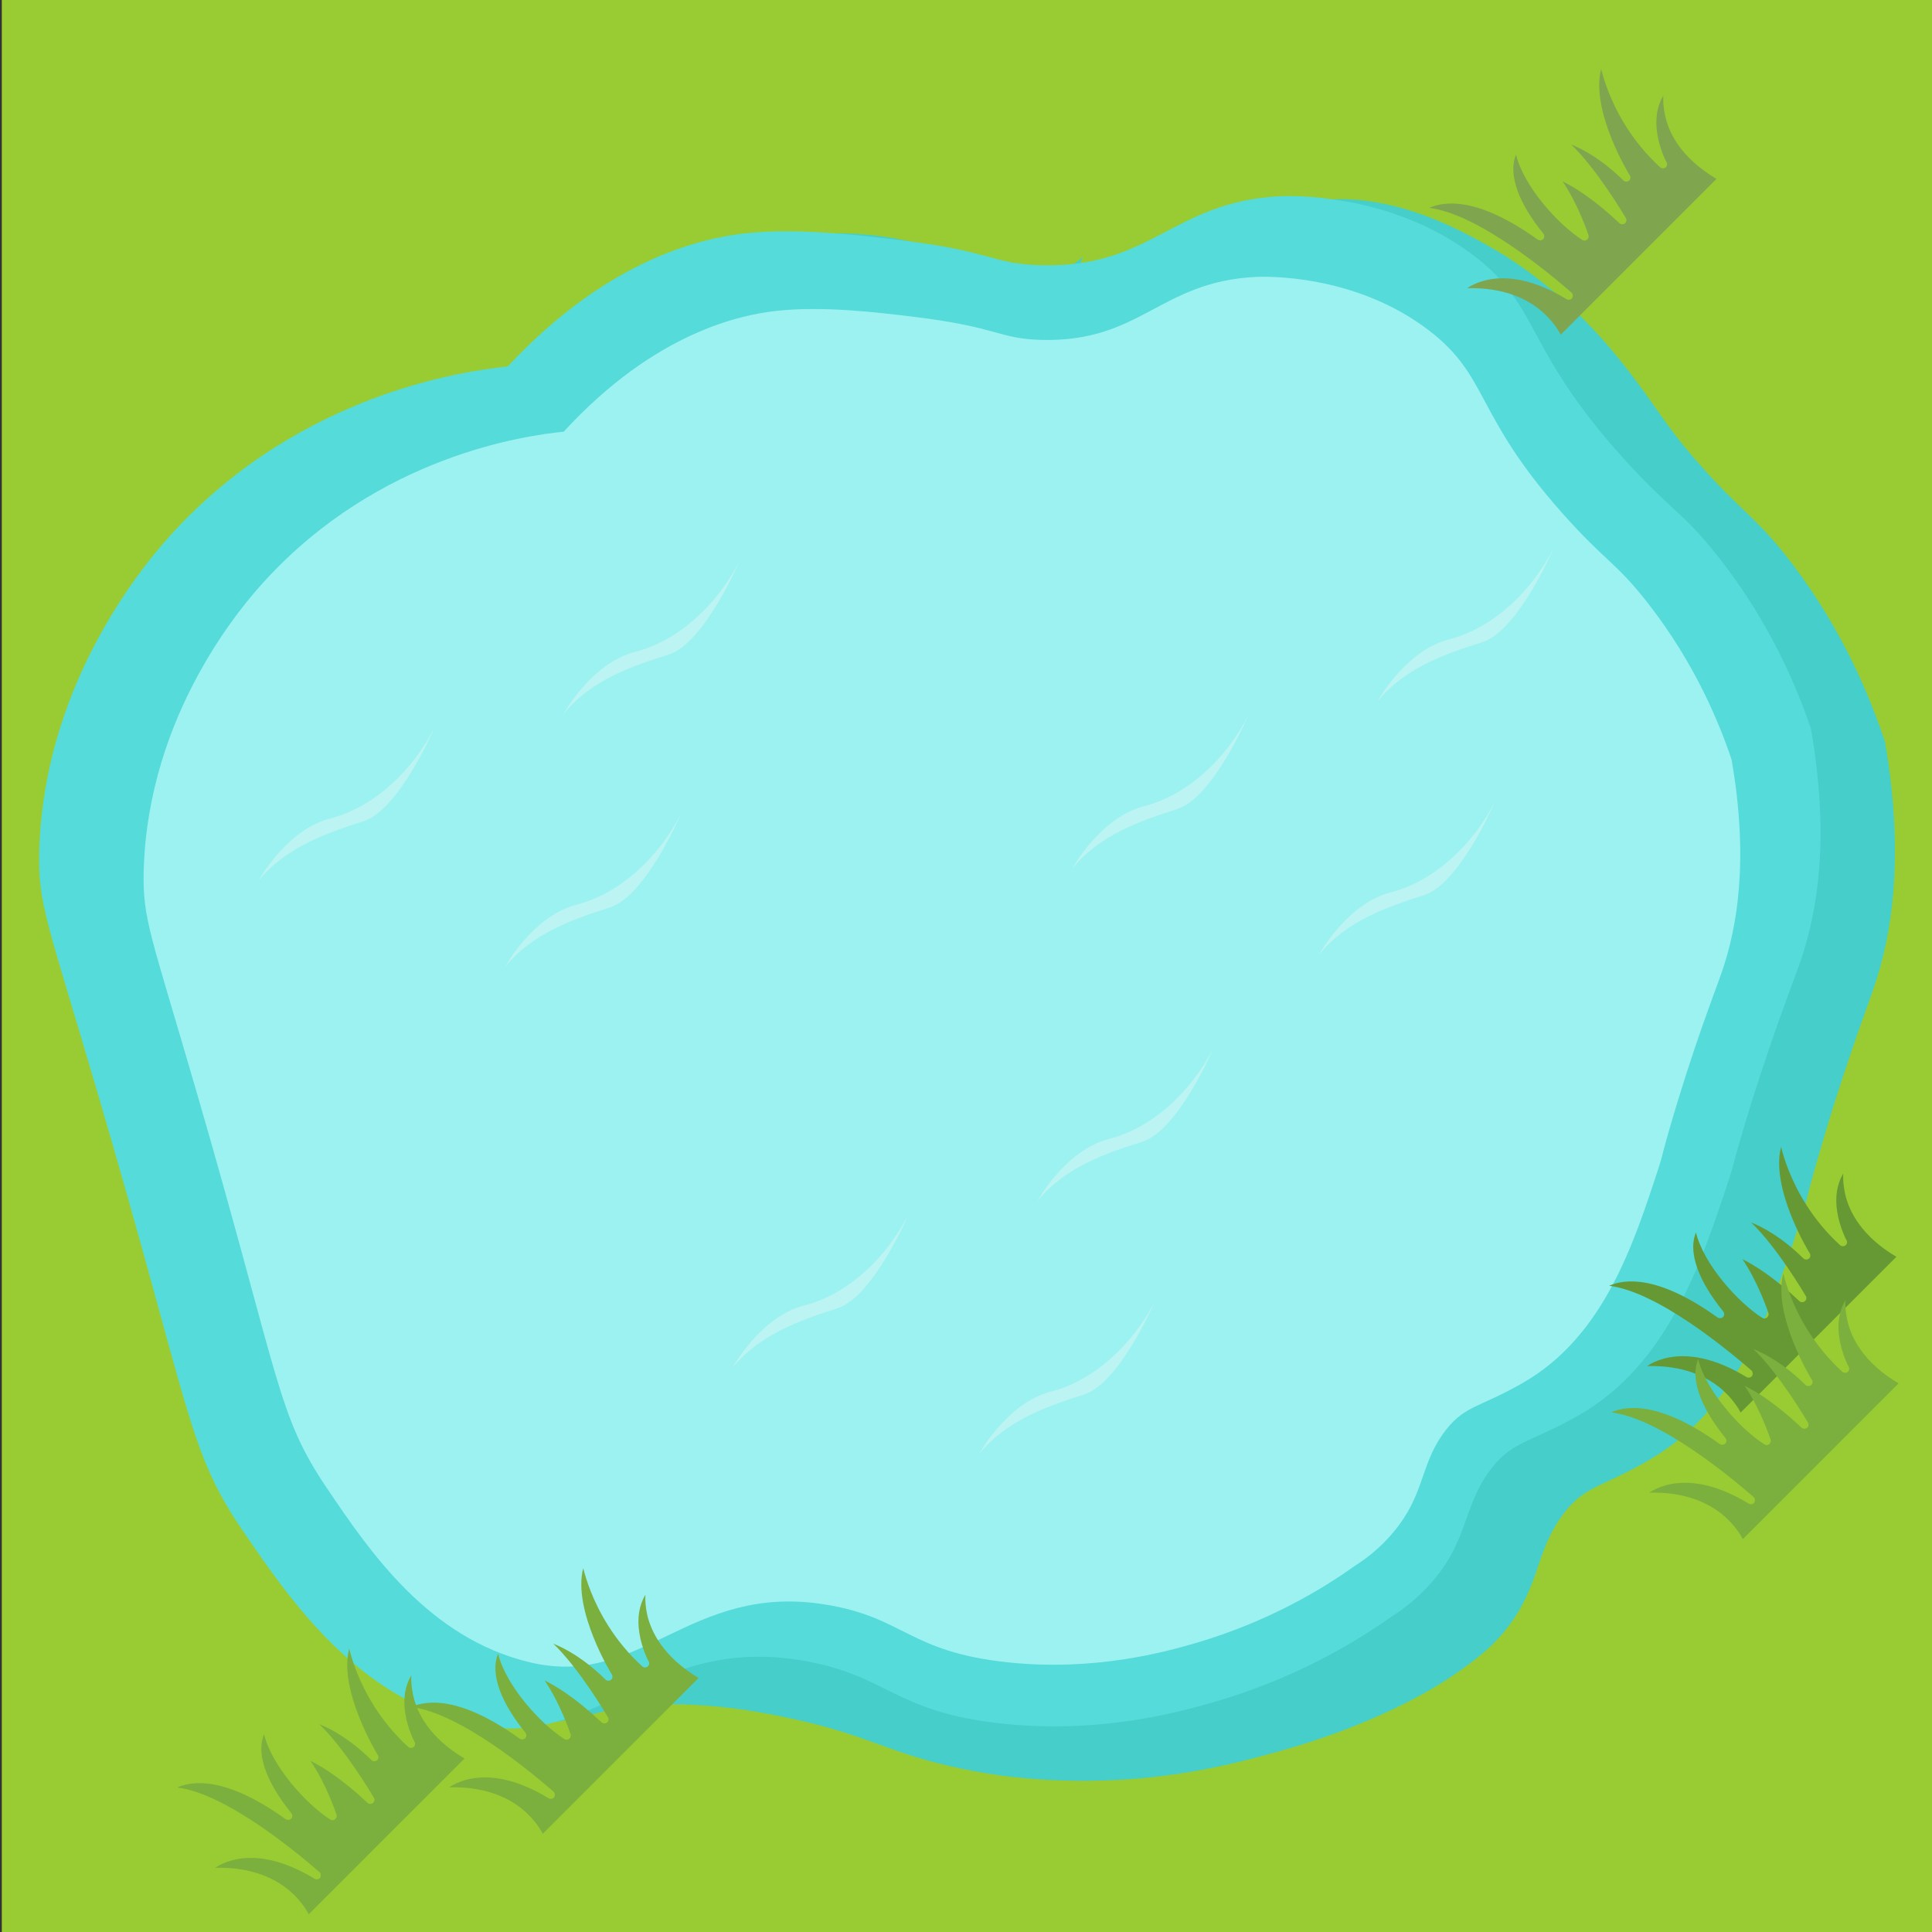 <?xml version="1.0" encoding="utf-8"?>
<!-- Generator: Adobe Illustrator 19.0.1, SVG Export Plug-In . SVG Version: 6.00 Build 0)  -->
<svg version="1.1" id="圖層_6" xmlns="http://www.w3.org/2000/svg" xmlns:xlink="http://www.w3.org/1999/xlink" x="0px" y="0px"
	 viewBox="455 -455 960 960" style="enable-background:new 455 -455 960 960;" xml:space="preserve">
<rect x="455" y="-455" width="960" height="960" fill="#333333" stroke="none"/>
<style type="text/css">
	.st0{fill:#99CC33;}
	.st1{fill:#46CECA;}
	.st2{fill:#55DBDA;}
	.st3{fill:#9CF2F0;}
	.st4{opacity:0.4;}
	.st5{clip-path:url(#SVGID_2_);fill:#E8F7F6;}
	.st6{clip-path:url(#SVGID_4_);fill:#E8F7F6;}
	.st7{clip-path:url(#SVGID_6_);fill:#E8F7F6;}
	.st8{fill:#669933;}
	.st9{fill:#7FA54E;}
	.st10{fill:#7BAF3E;}
</style>
<g id="basex2">
	<rect x="455.9" y="-455" class="st0" width="959.1" height="960"/>
</g>
<g>
	<path class="st1" d="M1102.8-354.2c40-8.5,79.5,14.3,94.9,23.2c14.2,8.2,25.3,17.6,29.5,21.1c20,16.9,33.2,34.1,41,44.5
		c11.2,14.9,15.2,22.6,29,38.5c24.2,27.8,29.9,27.7,48.6,52.4c25.2,33.3,38.5,66,45.9,88.3c9.8,57.4,3.2,96.1-5.4,121.4
		c-4.2,12.4-16.2,43.3-29.7,91.2c-4.4,15.5-3.3,13.2-5.5,20.2c-14.3,44.9-30.9,96.7-75.4,123.1c-26.2,15.6-34,12.9-45.9,30.4
		c-12,17.7-10.1,34.4-27,55.2c-6,7.3-11,11.7-21.6,19.3c-6.6,4.8-35.7,25.3-91,40.7c-21.8,6.1-56.7,15.5-103.2,14.5
		c-10.3-0.2-29.9-0.8-54.9-6.1c-36-7.5-45.8-16.9-86.4-25.3c-10.6-2.2-26.3-5.3-46.4-6.3c-48.4-2.4-52.8,11.2-84.3,8.4
		c-61.8-5.5-103.3-62.9-108.4-70.1c-4.9-7-8.8-13.6-13.8-23.8c-15.5-31.8-21.3-69.3-59.1-202.5C507.9,13.6,503.2,5,503.9-22.7
		c2.4-90.3,56.2-153,67.4-165.6c64.3-72,146.3-83.3,167.3-85.5c10.3-12.3,51.4-58.5,117.9-64.6c27.1-2.5,49.8,2.4,65.2,7.4
		c15.2,7.6,25.7,17.4,42.3,16.4c12.7-0.7,22.7-7.4,29.1-12.7c-1.1,2.4-2.8,6.9-0.9,10.4c3,5.3,12.5,4.9,16.4,4.7
		C1036.1-313.5,1066-346.3,1102.8-354.2z"/>
	<path class="st2" d="M1091.1-357.5c4.3-0.2,54.4-2,95.7,29.1c33.9,25.6,25,45.7,74.3,100.5c24,26.7,29.7,26.6,48.2,50.2
		c25,31.9,38.2,63.3,45.5,84.6c9.7,55.1,3.1,92.1-5.4,116.4c-4.1,11.9-16,41.5-29.5,87.4c-4.3,14.8-3.3,12.7-5.5,19.4
		c-14.2,43-30.6,92.7-74.7,118c-26,14.9-33.7,12.4-45.5,29.1c-11.9,17-10,32.9-26.8,52.9c-7.6,9-15.7,14.9-21.4,18.5
		c-18.6,13.1-48.3,30.8-88.3,42.3c-16.8,4.8-55.8,15.7-104.3,10.6c-55.3-5.8-57.1-24.8-101.7-31.7c-75.1-11.7-101.3,46.3-163.2,31.7
		c-56.3-13.3-88.9-60.9-112.4-95.2c-28.1-41.1-25.5-57.8-72.2-216.9C478.4,2.6,473.8-5.6,474.5-32.2c2.4-86.5,55.7-146.6,66.9-158.7
		c63.8-69,145-79.8,165.9-82c51.1-55,99-64,117.7-66.1c25.9-2.9,56.2,0.8,77.1,3.3c46.4,5.6,46,11.9,70,12.5
		C1027.4-321.7,1037.5-354.8,1091.1-357.5z"/>
	<path class="st3" d="M1079-317.4c3.9-0.2,48.8-1.8,85.8,26.4c30.4,23.2,22.4,41.4,66.6,91.1c21.5,24.2,26.6,24.1,43.2,45.6
		c22.4,29,34.3,57.4,40.8,76.7c8.7,49.9,2.8,83.5-4.8,105.5c-3.7,10.7-14.4,37.6-26.4,79.3c-3.9,13.5-2.9,11.5-4.9,17.6
		c-12.7,39-27.5,84-67,107c-23.3,13.5-30.2,11.2-40.8,26.4c-10.7,15.4-8.9,29.9-24,48c-6.8,8.2-14,13.5-19.2,16.8
		c-16.6,11.9-43.3,27.9-79.1,38.4c-15.1,4.4-50.1,14.2-93.5,9.6c-49.6-5.3-51.2-22.5-91.1-28.8c-67.3-10.6-90.8,42-146.3,28.8
		c-50.4-12-79.7-55.2-100.7-86.3c-25.2-37.2-22.9-52.4-64.8-196.7c-22.9-78.8-27-86.2-26.4-110.3c2.1-78.5,49.9-132.9,60-143.9
		c57.2-62.6,130-72.4,148.7-74.3c45.8-49.9,88.7-58.1,105.5-60c23.2-2.6,50.3,0.7,69.1,3c41.6,5.1,41.3,10.8,62.8,11.4
		C1022-284.9,1031.1-315,1079-317.4z"/>
</g>
<g id="_x34__6_" class="st4">
	<g>
		<defs>
			<rect id="SVGID_1_" x="947.6" y="-182.3" width="279.2" height="242"/>
		</defs>
		<clipPath id="SVGID_2_">
			<use xlink:href="#SVGID_1_"  style="overflow:visible;"/>
		</clipPath>
		<path class="st5" d="M494.6,267.6c0,0,13.7-25.3,35.6-30.9c21.9-5.6,41-23.9,51.8-45c0,0-17.4,40.8-35.2,46.4
			C529,243.7,508.3,250.7,494.6,267.6"/>
		<path class="st5" d="M693.2,246.2c0,0,13.7-25.3,35.6-30.9c22-5.6,41-23.9,51.8-45c0,0-17.4,40.8-35.2,46.4
			C727.6,222.3,706.9,229.3,693.2,246.2"/>
		<path class="st5" d="M987.8-23.4c0,0,13.7-25.3,35.6-31c22-5.6,41-23.9,51.8-45c0,0-17.4,40.8-35.2,46.4
			C1022.2-47.3,1001.5-40.3,987.8-23.4"/>
		<path class="st5" d="M669.1,492c0,0,13.7-25.3,35.6-30.9c22-5.6,41-23.9,51.8-45c0,0-17.4,40.8-35.2,46.4
			C703.5,468.1,682.8,475.2,669.1,492"/>
		<path class="st5" d="M853.2,253.9c0,0,13.7-25.3,35.6-31c21.9-5.6,41-23.9,51.8-45c0,0-17.4,40.8-35.2,46.4
			C887.6,230,866.9,237,853.2,253.9"/>
		<path class="st5" d="M1110.4,19.4c0,0,13.7-25.3,35.6-31c21.9-5.6,41-23.9,51.8-45c0,0-17.4,40.8-35.2,46.4
			C1144.8-4.5,1124,2.5,1110.4,19.4"/>
		<path class="st5" d="M1139.4-106.4c0,0,13.7-25.3,35.6-30.9c21.9-5.6,41-23.9,51.8-45c0,0-17.4,40.8-35.2,46.4
			C1173.8-130.3,1153.1-123.3,1139.4-106.4"/>
	</g>
</g>
<g id="_x34__5_" class="st4">
	<g>
		<defs>
			<rect id="SVGID_3_" x="543.2" y="-176.2" width="279.2" height="242"/>
		</defs>
		<clipPath id="SVGID_4_">
			<use xlink:href="#SVGID_3_"  style="overflow:visible;"/>
		</clipPath>
		<path class="st6" d="M90.2,273.7c0,0,13.7-25.3,35.6-30.9c21.9-5.6,41-23.9,51.8-45c0,0-17.4,40.8-35.2,46.4
			C124.6,249.8,103.8,256.8,90.2,273.7"/>
		<path class="st6" d="M288.8,252.3c0,0,13.7-25.3,35.6-30.9c22-5.6,41-23.9,51.8-45c0,0-17.4,40.8-35.2,46.4
			C323.2,228.4,302.5,235.4,288.8,252.3"/>
		<path class="st6" d="M583.4-17.3c0,0,13.7-25.3,35.6-31c22-5.6,41-23.9,51.8-45c0,0-17.4,40.8-35.2,46.4
			C617.7-41.2,597-34.1,583.4-17.3"/>
		<path class="st6" d="M264.7,498.2c0,0,13.7-25.3,35.6-30.9c22-5.6,41-23.9,51.8-45c0,0-17.4,40.8-35.2,46.4
			C299.1,474.3,278.4,481.3,264.7,498.2"/>
		<path class="st6" d="M448.8,260.1c0,0,13.7-25.3,35.6-31c21.9-5.6,41-23.9,51.8-45c0,0-17.4,40.8-35.2,46.4
			C483.2,236.2,462.5,243.2,448.8,260.1"/>
		<path class="st6" d="M705.9,25.5c0,0,13.7-25.3,35.6-31c21.9-5.6,41-23.9,51.8-45c0,0-17.4,40.8-35.2,46.4
			C740.3,1.6,719.6,8.6,705.9,25.5"/>
		<path class="st6" d="M735-100.2c0,0,13.7-25.3,35.6-30.9c21.9-5.6,41-23.9,51.8-45c0,0-17.4,40.8-35.2,46.4
			C769.3-124.1,748.6-117.1,735-100.2"/>
	</g>
</g>
<g id="_x34__4_" class="st4">
	<g>
		<defs>
			<rect id="SVGID_5_" x="778.8" y="65.8" width="279.2" height="242"/>
		</defs>
		<clipPath id="SVGID_6_">
			<use xlink:href="#SVGID_5_"  style="overflow:visible;"/>
		</clipPath>
		<path class="st7" d="M325.7,515.7c0,0,13.7-25.3,35.6-30.9c21.9-5.6,41-23.9,51.8-45c0,0-17.4,40.8-35.2,46.4
			C360.1,491.8,339.4,498.8,325.7,515.7"/>
		<path class="st7" d="M524.4,494.3c0,0,13.7-25.3,35.6-30.9c22-5.6,41-23.9,51.8-45c0,0-17.4,40.8-35.2,46.4
			C558.7,470.4,538,477.5,524.4,494.3"/>
		<path class="st7" d="M818.9,224.7c0,0,13.7-25.3,35.6-31c22-5.6,41-23.9,51.8-45c0,0-17.4,40.8-35.2,46.4
			C853.3,200.8,832.6,207.9,818.9,224.7"/>
		<path class="st7" d="M500.2,740.2c0,0,13.7-25.3,35.6-30.9c22-5.6,41-23.9,51.8-45c0,0-17.4,40.8-35.2,46.4
			C534.6,716.3,513.9,723.3,500.2,740.2"/>
		<path class="st7" d="M684.4,502.1c0,0,13.7-25.3,35.6-31c21.9-5.6,41-23.9,51.8-45c0,0-17.4,40.8-35.2,46.4
			C718.7,478.2,698,485.2,684.4,502.1"/>
		<path class="st7" d="M941.5,267.5c0,0,13.7-25.3,35.6-31c21.9-5.6,41-23.9,51.8-45c0,0-17.4,40.8-35.2,46.4
			C975.9,243.6,955.2,250.6,941.5,267.5"/>
		<path class="st7" d="M970.5,141.8c0,0,13.7-25.3,35.6-30.9c21.9-5.6,41-23.9,51.8-45c0,0-17.4,40.8-35.2,46.4
			C1004.9,117.9,984.2,124.9,970.5,141.8"/>
	</g>
</g>
<g id="green_1_">
	<g>
		<g>
			<path class="st8" d="M1371.8,138.1c-0.8-3.8-1.1-7.1-0.9-10c-3.1,5.2-4.2,11.7-3,19c1.2,7.8,4.5,14,4.6,14.1
				c0.5,0.9,0.3,2-0.5,2.6s-1.9,0.6-2.7-0.1c-14.1-12.9-21.6-27.3-25.5-37.1c-1.8-4.5-3-8.6-3.8-11.7c-5.4,20.9,14,52.5,14.2,52.8
				c0.6,0.8,0.4,2.1-0.4,2.7c-0.8,0.6-2,0.6-2.7-0.1c-10.5-10.3-19.6-15.3-26-17.9c12.8,12.2,26.5,35.4,27.2,36.6
				c0.5,0.9,0.3,2-0.5,2.6c-0.8,0.6-2,0.6-2.7-0.1c-13-12.2-22.6-18-28.3-20.8c7.7,11.2,12.7,26,12.9,26.7c0.3,0.8,0,1.7-0.7,2.3
				c-0.7,0.6-1.6,0.6-2.4,0.1c-12.1-7.7-29.1-26.7-32.9-42.4c-0.6,1.5-1.1,3.3-1.3,5.7c-0.4,6.4,1.8,17.4,14.9,33.6
				c0.6,0.8,0.6,2-0.1,2.7c-0.7,0.7-1.8,0.8-2.7,0.3c-29.7-21.4-46.4-19.2-53.9-15.8c24.3,3,59.5,32.4,70.6,42
				c0.8,0.7,0.9,1.9,0.4,2.8c-0.6,0.8-1.8,1.1-2.7,0.6c-15.2-9.3-29.4-12.4-41.2-9.2c-3.5,1-6.3,2.3-8.3,3.7
				c18.7-0.5,30.3,5.7,37,11.4c5,4.3,8,8.8,9.5,11.7l77.4-77.4C1379.8,159.1,1373.7,146.8,1371.8,138.1z"/>
		</g>
	</g>
	<g>
		<g>
			<path class="st9" d="M1282.4-397.5c-0.8-3.8-1.1-7.1-0.9-10c-3.1,5.2-4.2,11.7-3,19c1.2,7.8,4.5,14,4.6,14.1
				c0.5,0.9,0.3,2-0.5,2.6c-0.8,0.6-1.9,0.6-2.7-0.1c-14.1-12.9-21.6-27.3-25.5-37.1c-1.8-4.5-3-8.6-3.8-11.7
				c-5.4,20.9,14,52.5,14.2,52.8c0.6,0.8,0.4,2.1-0.4,2.7c-0.8,0.6-2,0.6-2.7-0.1c-10.5-10.3-19.6-15.3-26-17.9
				c12.8,12.2,26.5,35.4,27.2,36.6c0.5,0.9,0.3,2-0.5,2.6s-2,0.6-2.7-0.1c-13-12.2-22.6-18-28.3-20.8c7.7,11.2,12.7,26,12.9,26.7
				c0.3,0.8,0,1.7-0.7,2.3c-0.7,0.6-1.6,0.6-2.4,0.1c-12.1-7.7-29.1-26.7-32.9-42.4c-0.6,1.5-1.1,3.3-1.3,5.7
				c-0.4,6.4,1.8,17.4,14.9,33.6c0.6,0.8,0.6,2-0.1,2.7c-0.7,0.7-1.8,0.8-2.7,0.3c-29.7-21.4-46.4-19.2-53.9-15.8
				c24.3,3,59.5,32.4,70.6,42c0.8,0.7,0.9,1.9,0.4,2.8s-1.8,1.1-2.7,0.6c-15.2-9.3-29.4-12.4-41.2-9.2c-3.5,1-6.3,2.3-8.3,3.7
				c18.7-0.5,30.3,5.7,37,11.4c5,4.3,8,8.8,9.5,11.7l77.4-77.4C1290.3-376.6,1284.3-388.8,1282.4-397.5z"/>
		</g>
	</g>
	<g>
		<g>
			<path class="st10" d="M1372.9,201c-0.8-3.8-1.1-7.1-0.9-10c-3.1,5.2-4.2,11.7-3,19c1.2,7.8,4.5,14,4.6,14.1
				c0.5,0.9,0.3,2-0.5,2.6c-0.8,0.6-1.9,0.6-2.7-0.1c-14.1-12.9-21.6-27.3-25.5-37.1c-1.8-4.5-3-8.6-3.8-11.7
				c-5.4,20.9,14,52.5,14.2,52.8c0.6,0.8,0.4,2.1-0.4,2.7c-0.8,0.6-2,0.6-2.7-0.1c-10.5-10.3-19.6-15.3-26-17.9
				c12.8,12.2,26.5,35.4,27.2,36.6c0.5,0.9,0.3,2-0.5,2.6s-2,0.6-2.7-0.1c-13-12.2-22.6-18-28.3-20.8c7.7,11.2,12.7,26,12.9,26.7
				c0.3,0.8,0,1.7-0.7,2.3c-0.7,0.6-1.6,0.6-2.4,0.1c-12.1-7.7-29.1-26.7-32.9-42.4c-0.6,1.5-1.1,3.3-1.3,5.7
				c-0.4,6.4,1.8,17.4,14.9,33.6c0.6,0.8,0.6,2-0.1,2.7c-0.7,0.7-1.8,0.8-2.7,0.3c-29.7-21.4-46.4-19.2-53.9-15.8
				c24.3,3,59.5,32.4,70.6,42c0.8,0.7,0.9,1.9,0.4,2.8s-1.8,1.1-2.7,0.6c-15.2-9.3-29.4-12.4-41.2-9.2c-3.5,1-6.3,2.3-8.3,3.7
				c18.7-0.5,30.3,5.7,37,11.4c5,4.3,8,8.8,9.5,11.7l77.4-77.4C1380.9,222,1374.8,209.7,1372.9,201z"/>
		</g>
	</g>
	<g>
		<g>
			<path class="st10" d="M660.3,387.4c-0.8-3.8-1.1-7.1-0.9-10c-3.1,5.2-4.2,11.7-3,19c1.2,7.8,4.5,14,4.6,14.1
				c0.5,0.9,0.3,2-0.5,2.6s-1.9,0.6-2.7-0.1c-14.1-12.9-21.6-27.3-25.5-37.1c-1.8-4.5-3-8.6-3.8-11.7c-5.4,20.9,14,52.5,14.2,52.8
				c0.6,0.8,0.4,2.1-0.4,2.7c-0.8,0.6-2,0.6-2.7-0.1c-10.5-10.3-19.6-15.3-26-17.9c12.8,12.2,26.5,35.4,27.2,36.6
				c0.5,0.9,0.3,2-0.5,2.6s-2,0.6-2.7-0.1c-13-12.2-22.6-18-28.3-20.8c7.7,11.2,12.7,26,12.9,26.7c0.3,0.8,0,1.7-0.7,2.3
				c-0.7,0.6-1.6,0.6-2.4,0.1c-12.1-7.7-29.1-26.7-32.9-42.4c-0.6,1.5-1.1,3.3-1.3,5.7c-0.4,6.4,1.8,17.4,14.9,33.6
				c0.6,0.8,0.6,2-0.1,2.7c-0.7,0.7-1.8,0.8-2.7,0.3c-29.7-21.4-46.4-19.2-53.9-15.8c24.3,3,59.5,32.4,70.6,42
				c0.8,0.7,0.9,1.9,0.4,2.8c-0.6,0.8-1.8,1.1-2.7,0.6c-15.2-9.3-29.4-12.4-41.2-9.2c-3.5,1-6.3,2.3-8.3,3.7
				c18.7-0.5,30.3,5.7,37,11.4c5,4.3,8,8.8,9.5,11.7l77.4-77.4C668.3,408.4,662.2,396.1,660.3,387.4z"/>
		</g>
	</g>
	<g>
		<g>
			<path class="st10" d="M776.6,347.4c-0.8-3.8-1.1-7.1-0.9-10c-3.1,5.2-4.2,11.7-3,19c1.2,7.8,4.5,14,4.6,14.1
				c0.5,0.9,0.3,2-0.5,2.6s-1.9,0.6-2.7-0.1c-14.1-12.9-21.6-27.3-25.5-37.1c-1.8-4.5-3-8.6-3.8-11.7c-5.4,20.9,14,52.5,14.2,52.8
				c0.6,0.8,0.4,2.1-0.4,2.7c-0.8,0.6-2,0.6-2.7-0.1c-10.5-10.3-19.6-15.3-26-17.9c12.8,12.2,26.5,35.4,27.2,36.6
				c0.5,0.9,0.3,2-0.5,2.6c-0.8,0.6-2,0.6-2.7-0.1c-13-12.2-22.6-18-28.3-20.8c7.7,11.2,12.7,26,12.9,26.7c0.3,0.8,0,1.7-0.7,2.3
				c-0.7,0.6-1.6,0.6-2.4,0.1c-12.1-7.7-29.1-26.7-32.9-42.4c-0.6,1.5-1.1,3.3-1.3,5.7c-0.4,6.4,1.8,17.4,14.9,33.6
				c0.6,0.8,0.6,2-0.1,2.7c-0.7,0.7-1.8,0.8-2.7,0.3c-29.7-21.4-46.4-19.2-53.9-15.8c24.3,3,59.5,32.4,70.6,42
				c0.8,0.7,0.9,1.9,0.4,2.8c-0.6,0.8-1.8,1.1-2.7,0.6c-15.2-9.3-29.4-12.4-41.2-9.2c-3.5,1-6.3,2.3-8.3,3.7
				c18.7-0.5,30.3,5.7,37,11.4c5,4.3,8,8.8,9.5,11.7l77.4-77.4C784.6,368.2,778.6,356,776.6,347.4z"/>
		</g>
	</g>
</g>
</svg>
